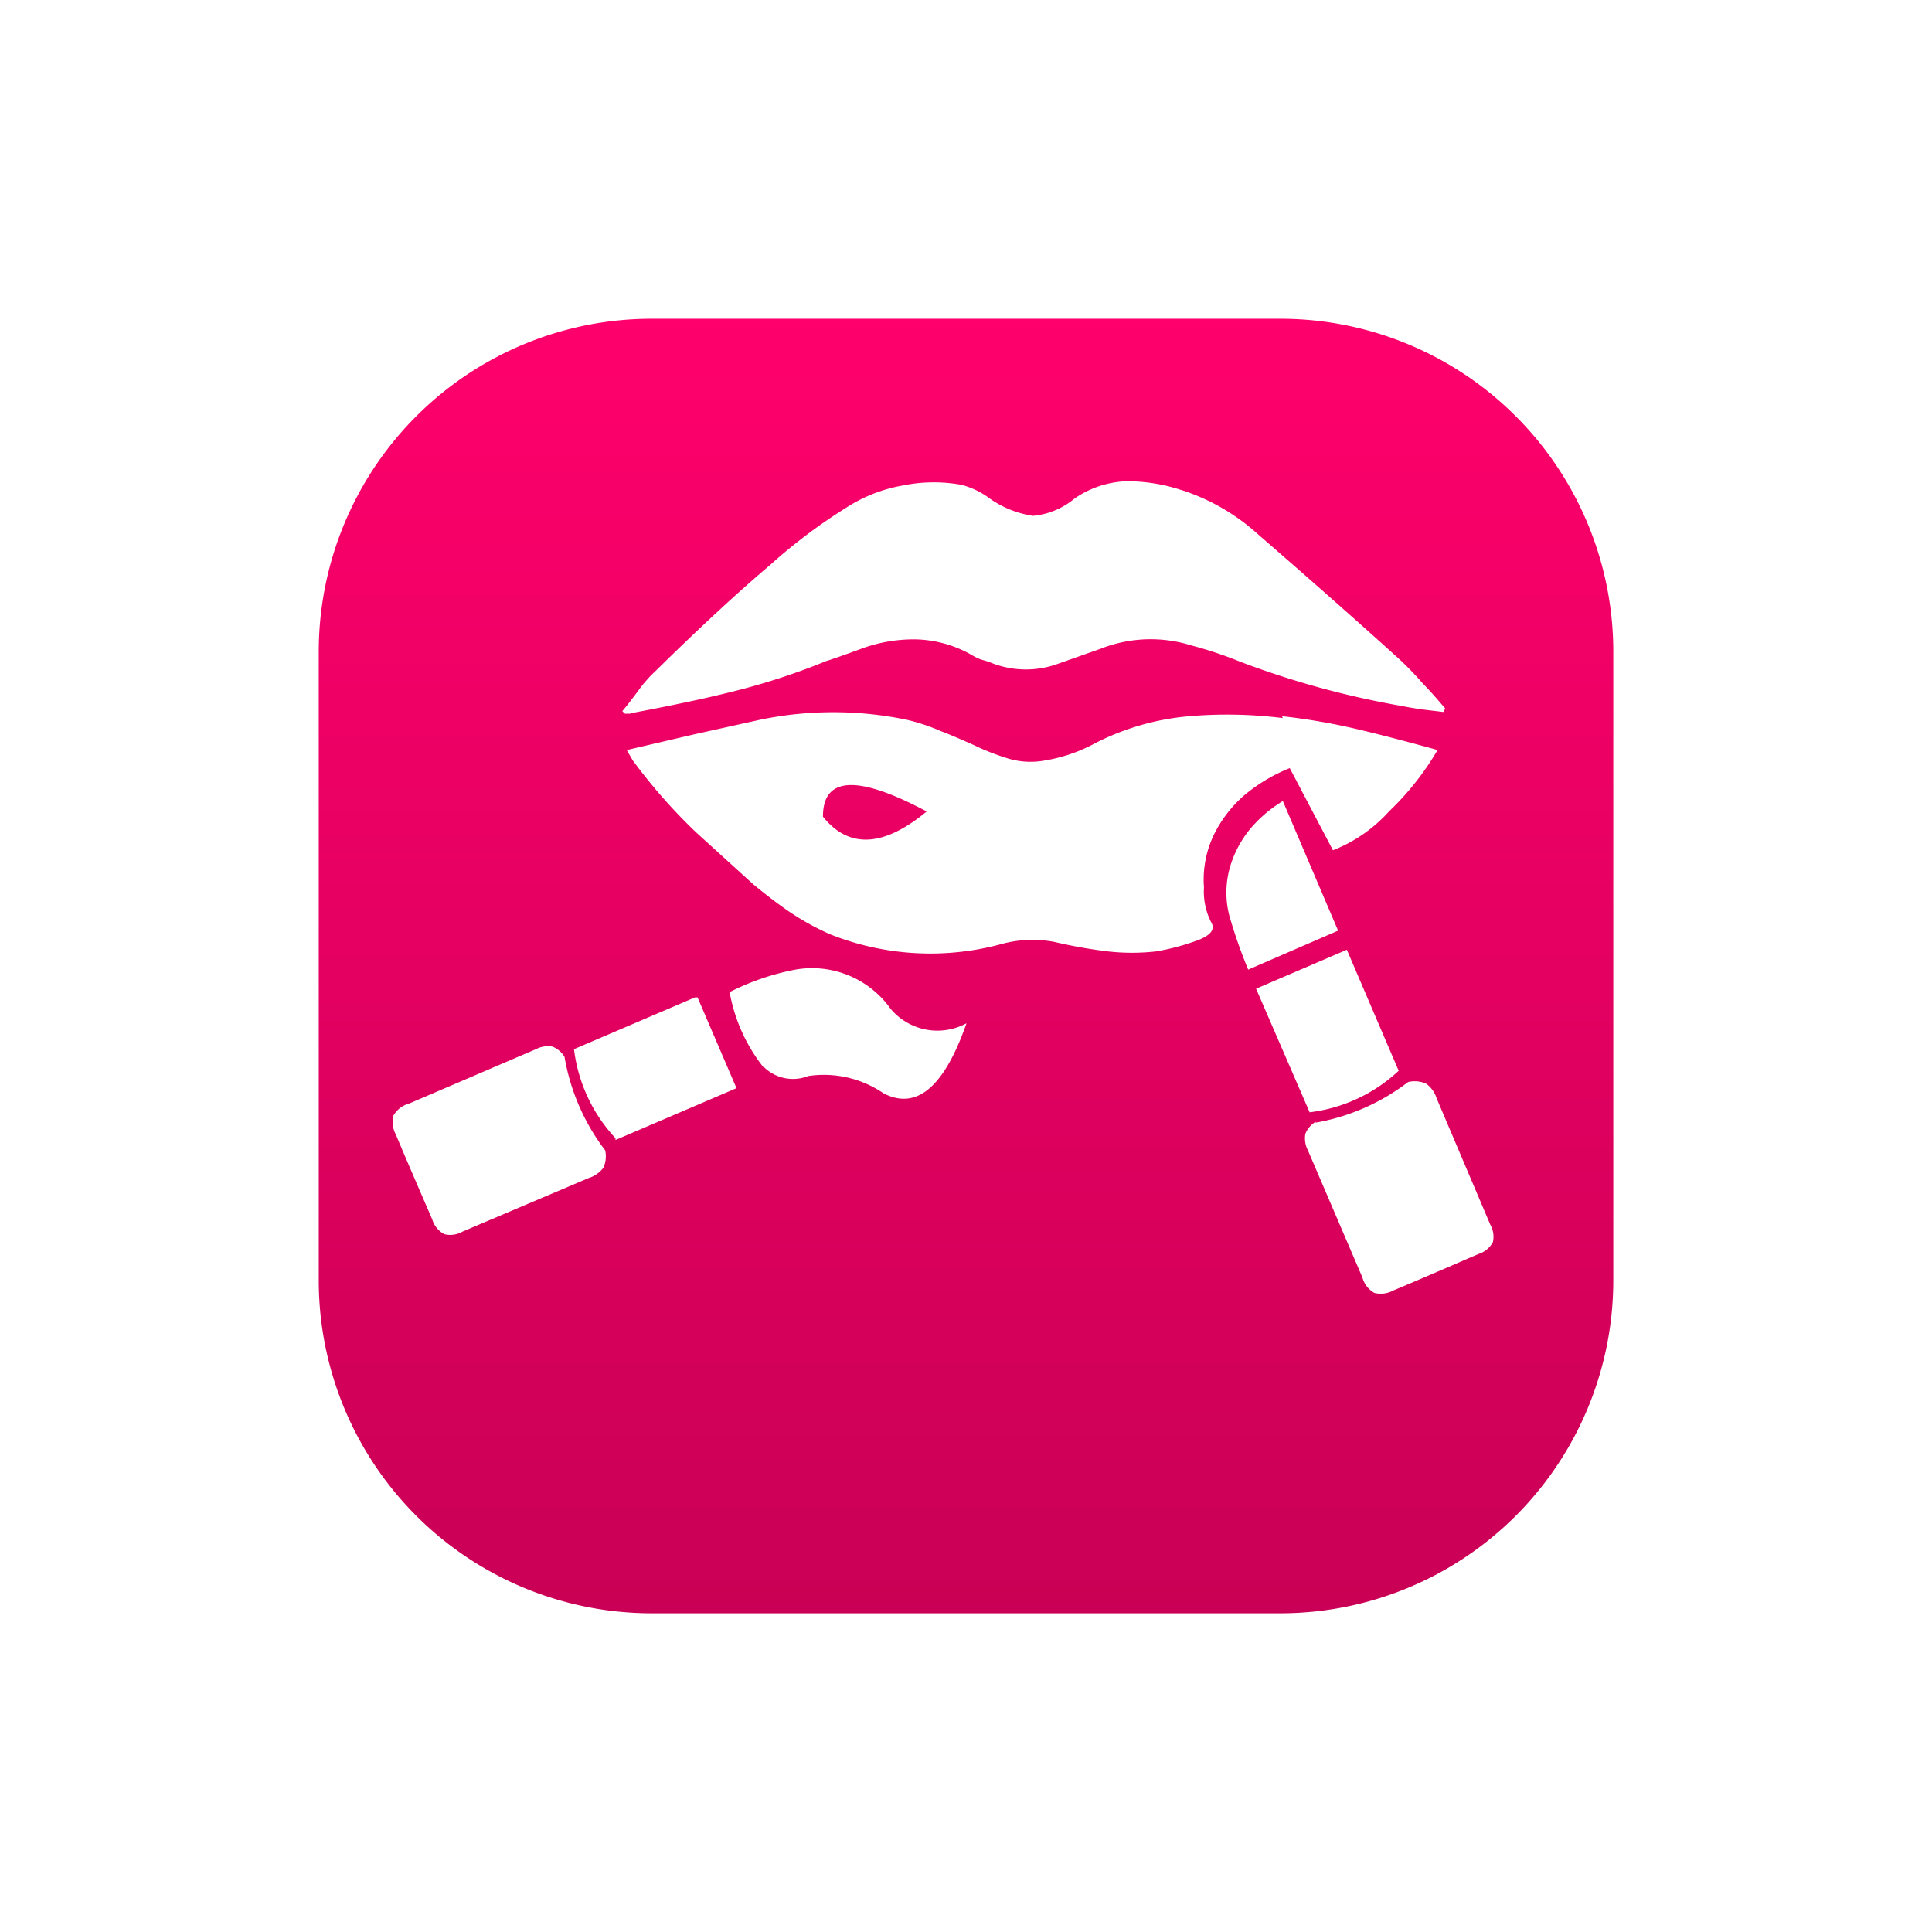 <svg xmlns="http://www.w3.org/2000/svg" xmlns:xlink="http://www.w3.org/1999/xlink" width="54.55" height="54.55" viewBox="0 0 54.55 54.55"><defs><linearGradient id="a" x1="0.5" x2="0.5" y2="1" gradientUnits="objectBoundingBox"><stop offset="0" stop-color="#ff006c"/><stop offset="1" stop-color="#c90055"/></linearGradient><filter id="b" x="0" y="0" width="54.55" height="54.55" filterUnits="userSpaceOnUse"><feOffset dy="2" input="SourceAlpha"/><feGaussianBlur stdDeviation="3" result="c"/><feFlood flood-color="#dbe3ff"/><feComposite operator="in" in2="c"/><feComposite in="SourceGraphic"/></filter></defs><g transform="translate(-99 -2227)"><g transform="matrix(1, 0, 0, 1, 99, 2227)" filter="url(#b)"><path d="M9.4,0H27.151a9.4,9.4,0,0,1,9.4,9.4V27.151a9.4,9.4,0,0,1-9.4,9.4H9.4a9.4,9.4,0,0,1-9.4-9.4V9.4A9.4,9.4,0,0,1,9.4,0Z" transform="translate(9 7)" fill="url(#a)"/></g><g transform="translate(111.992 2242)"><g transform="translate(-1.906 -1.412)"><g transform="translate(0)"><path d="M25.9,17.817a4.466,4.466,0,0,0,2.514-1.172l-1.464-3.417-2.563,1.1,1.513,3.49m.171.268a.688.688,0,0,0-.293.342.737.737,0,0,0,.073.464l1.538,3.588a.713.713,0,0,0,.342.439.747.747,0,0,0,.537-.073q.488-.2,2.392-1.025a.7.7,0,0,0,.415-.342A.693.693,0,0,0,31,20.99l-1.513-3.563a.815.815,0,0,0-.293-.415.786.786,0,0,0-.513-.049A6.024,6.024,0,0,1,26.07,18.11M25.143,9.03a3.734,3.734,0,0,0-.854.708,3.012,3.012,0,0,0-.561.927,2.611,2.611,0,0,0-.1,1.586,13.994,13.994,0,0,0,.537,1.538l2.538-1.1L25.143,9.03M6.3,18.6l3.417-1.464-1.1-2.563H8.546L5.129,16.035A4.466,4.466,0,0,0,6.3,18.549M4.519,15.962a.737.737,0,0,0-.464.073L.468,17.573a.713.713,0,0,0-.439.342.747.747,0,0,0,.073.537q.2.488,1.025,2.392a.7.7,0,0,0,.342.415.693.693,0,0,0,.513-.073l3.563-1.513a.815.815,0,0,0,.415-.293.786.786,0,0,0,.049-.488,6.024,6.024,0,0,1-1.147-2.636.688.688,0,0,0-.342-.293m5.98.586a1.172,1.172,0,0,0,1.245.244,2.984,2.984,0,0,1,2.123.488q1.4.727,2.343-1.977a1.724,1.724,0,0,1-2.148-.415,2.718,2.718,0,0,0-2.685-1.1,6.985,6.985,0,0,0-1.855.635,4.77,4.77,0,0,0,.976,2.148M25.143,6.687a12.623,12.623,0,0,0-2.685-.049,7.166,7.166,0,0,0-2.612.757,4.481,4.481,0,0,1-1.416.488,2.211,2.211,0,0,1-1.025-.049,6.7,6.7,0,0,1-1-.391q-.659-.293-.927-.391a5.428,5.428,0,0,0-.952-.317,10.187,10.187,0,0,0-4.149,0L8.5,7.151,6.618,7.59l.171.293q.2.268.317.415A15.62,15.62,0,0,0,8.571,9.909l1.611,1.464q.561.464,1.025.781a7.4,7.4,0,0,0,1.147.635,7.649,7.649,0,0,0,4.881.268,3.324,3.324,0,0,1,1.464-.049,13.668,13.668,0,0,0,1.513.268,6.087,6.087,0,0,0,1.342,0,6.4,6.4,0,0,0,1.123-.293q.635-.22.439-.537a1.909,1.909,0,0,1-.2-.976,2.929,2.929,0,0,1,.268-1.464,3.544,3.544,0,0,1,.879-1.147A4.769,4.769,0,0,1,25.338,8.1l1.22,2.319a4.178,4.178,0,0,0,1.586-1.1A7.888,7.888,0,0,0,29.511,7.59l-.171-.049Q28,7.176,27.242,7a17.675,17.675,0,0,0-2.123-.366M12.158,9.47q0-1.708,2.929-.146-1.83,1.513-2.929.146M22.263.244A4.881,4.881,0,0,0,20.725,0a2.753,2.753,0,0,0-1.464.488,2.123,2.123,0,0,1-1.172.488,2.826,2.826,0,0,1-1.22-.488A2.309,2.309,0,0,0,16.063.1,4.393,4.393,0,0,0,14.4.122a4.291,4.291,0,0,0-1.562.61,15.4,15.4,0,0,0-2.148,1.611q-1.416,1.2-3.27,3.026a3.646,3.646,0,0,0-.488.561q-.293.391-.439.561l.073.073h.1a.273.273,0,0,0,.122-.024q1.684-.317,2.758-.586a19.037,19.037,0,0,0,2.709-.879q.244-.073.976-.342a4.266,4.266,0,0,1,1.562-.268,3.324,3.324,0,0,1,1.562.439,1.655,1.655,0,0,0,.244.122l.244.073a2.646,2.646,0,0,0,1.9.073l1.245-.439a3.856,3.856,0,0,1,2.563-.1,11.457,11.457,0,0,1,1.391.464,24.933,24.933,0,0,0,4.54,1.245q.244.049.586.1l.61.073.049-.1q-.415-.488-.635-.708a9.148,9.148,0,0,0-.659-.683q-1.782-1.611-3.978-3.515a5.9,5.9,0,0,0-2.2-1.269Z" transform="translate(-0.008 0)" fill="#fff"/></g></g></g></g></svg>